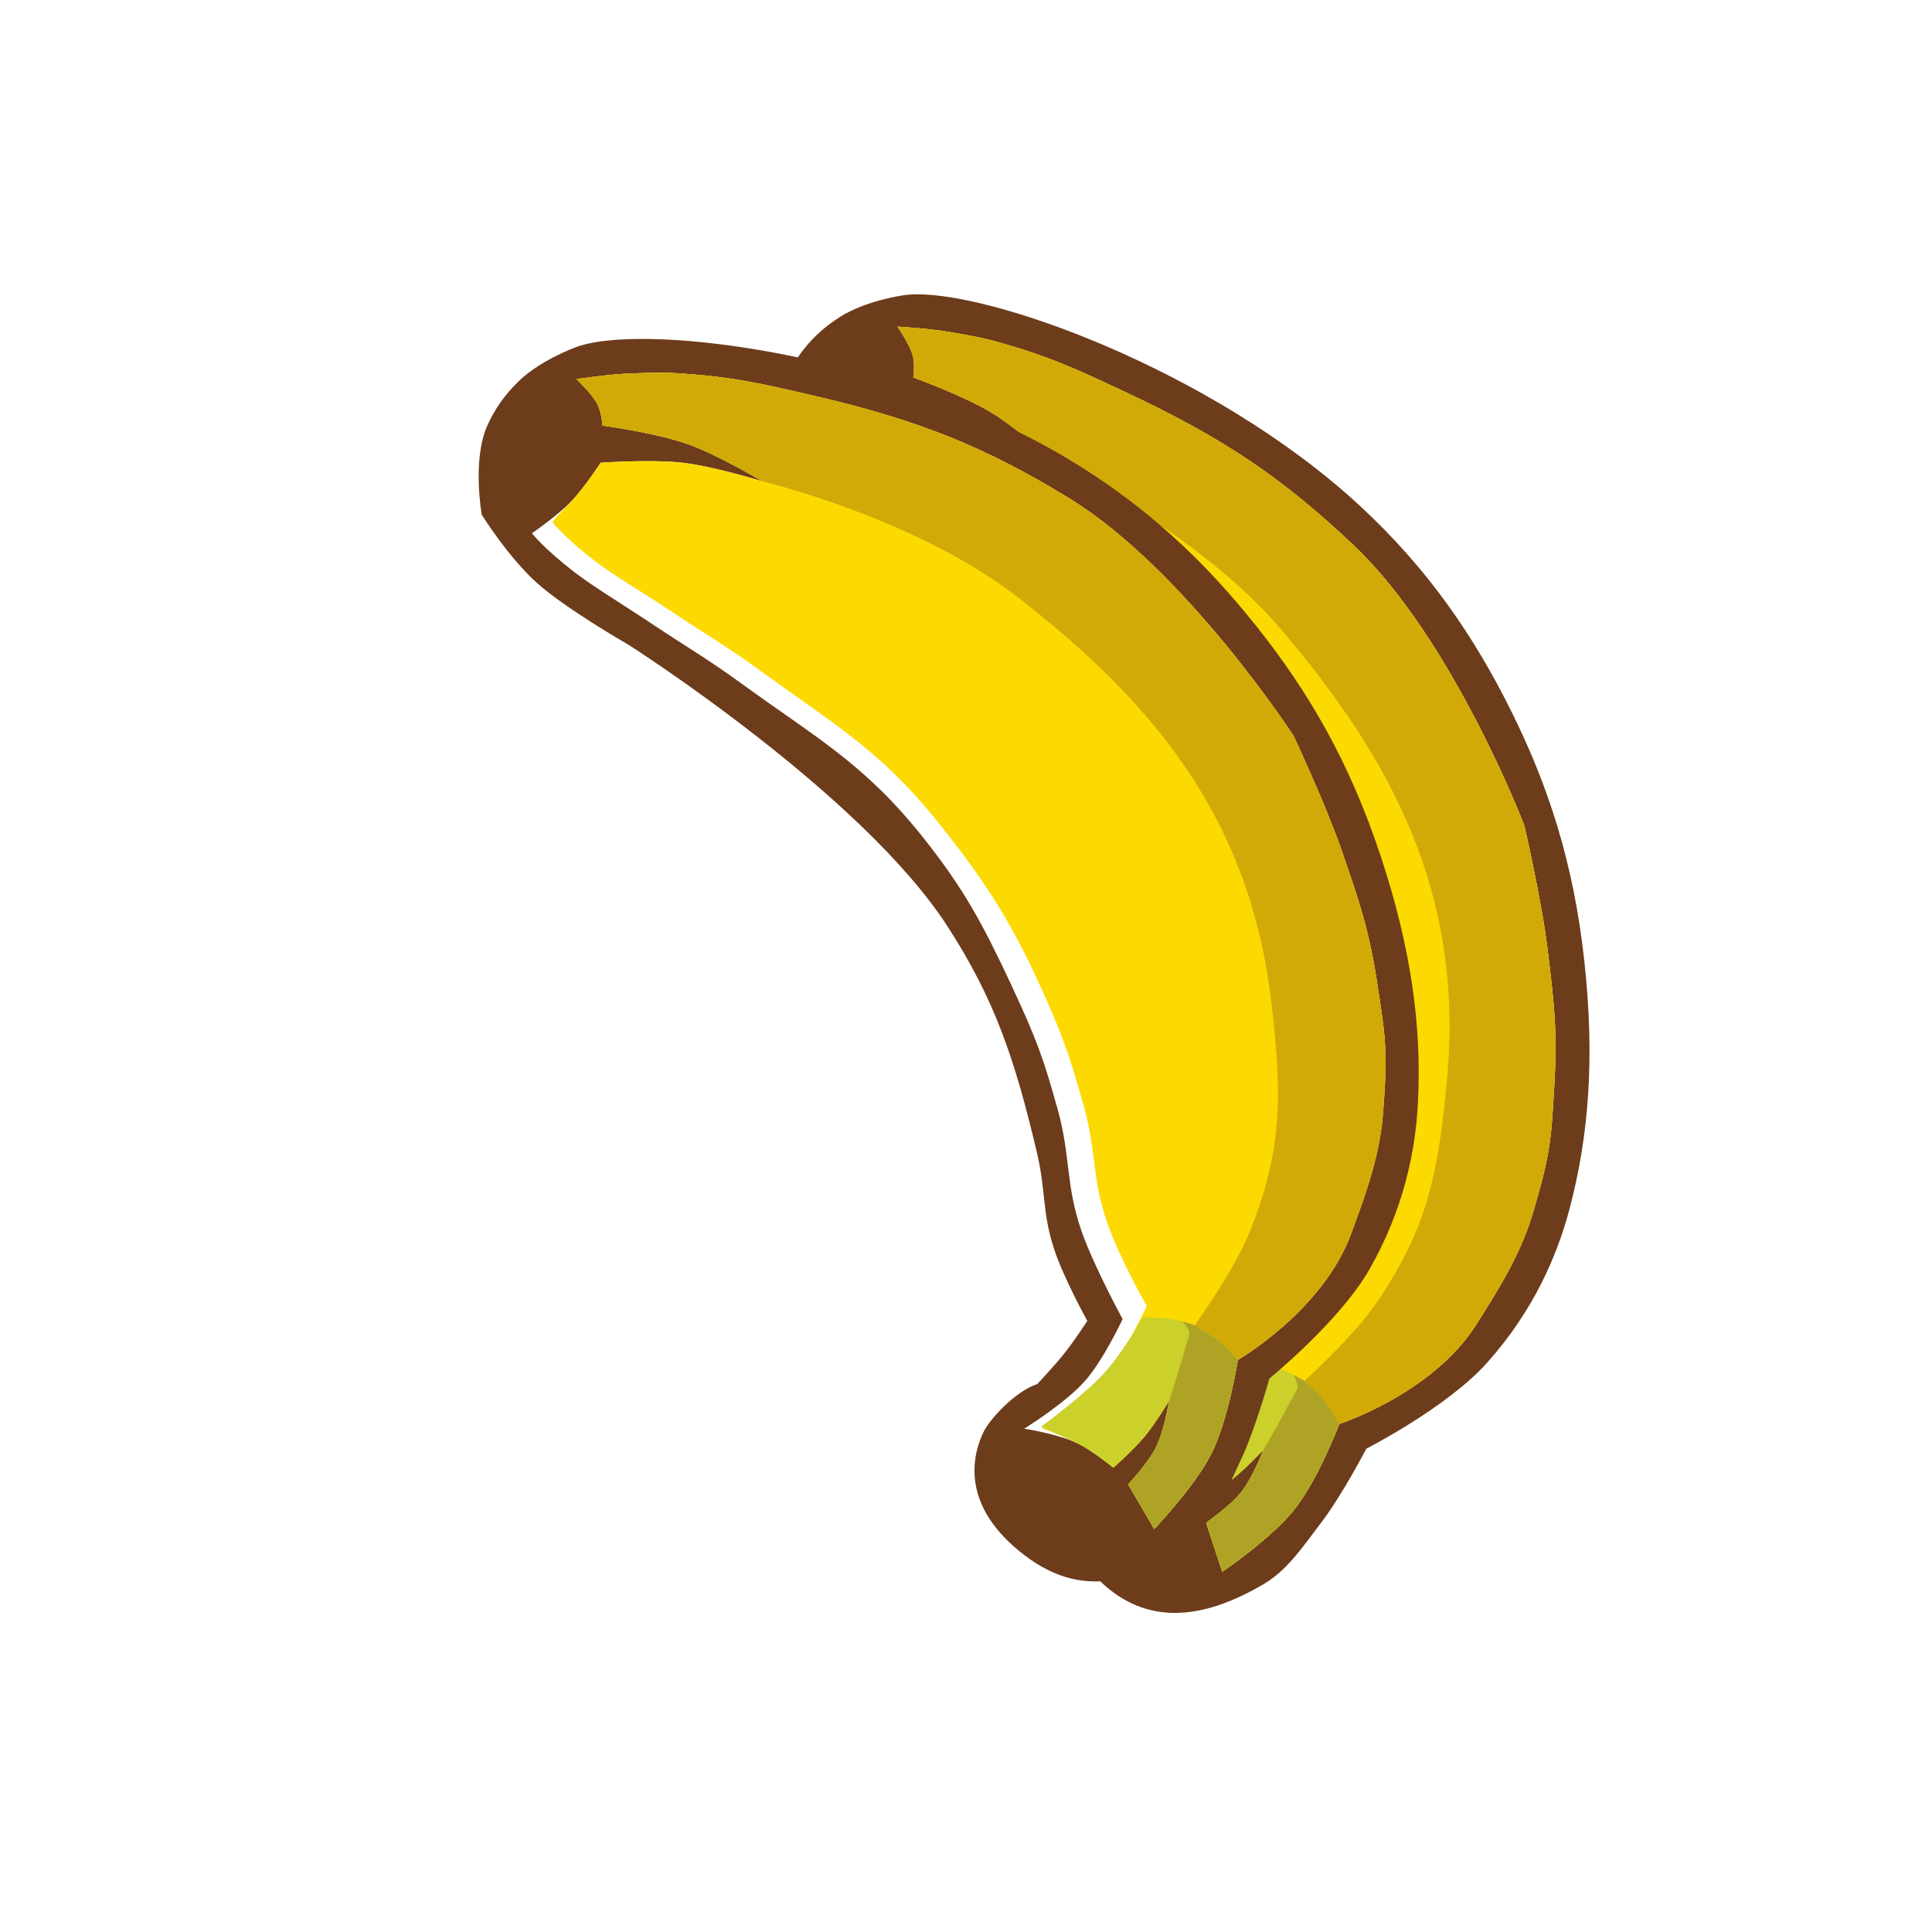 <svg width="256" height="256" viewBox="0 0 256 256" fill="none" xmlns="http://www.w3.org/2000/svg">
<g filter="url(#filter0_d_783_12)">
<path d="M63.672 68.361L58.021 71.879L57.348 70.796L57.121 69.542L63.672 68.361ZM63.672 68.361C58.021 71.879 58.022 71.879 58.022 71.88L58.023 71.881L58.025 71.885L58.03 71.892L58.044 71.915L58.087 71.983C58.123 72.04 58.172 72.117 58.234 72.214C58.358 72.406 58.533 72.676 58.753 73.005C59.193 73.663 59.818 74.572 60.577 75.6C62.041 77.584 64.214 80.303 66.65 82.466L71.003 77.564L66.65 82.466C69.019 84.569 72.446 86.852 74.996 88.466C76.328 89.309 77.529 90.038 78.398 90.556C78.833 90.815 79.188 91.023 79.436 91.168C79.54 91.229 79.625 91.278 79.69 91.316C79.739 91.348 79.804 91.39 79.884 91.441C80.098 91.58 80.421 91.79 80.839 92.066C81.675 92.618 82.893 93.433 84.394 94.469C87.4 96.543 91.522 99.487 95.984 102.965C105.107 110.077 114.915 118.866 119.965 126.723C125.585 135.468 128.029 142.427 130.92 154.741C131.318 156.435 131.466 157.786 131.652 159.487C131.681 159.748 131.711 160.017 131.742 160.297C131.979 162.403 132.309 164.857 133.291 167.866C134.075 170.268 135.332 172.972 136.3 174.93C136.147 175.138 136 175.331 135.866 175.501C135.343 176.167 134.548 177.072 133.812 177.885C133.695 178.014 133.583 178.137 133.476 178.253C131.407 179.289 129.652 180.745 128.409 181.939C126.834 183.452 125.138 185.463 124.233 187.374C123.134 189.696 121.882 193.552 122.661 198.194C123.467 202.997 126.286 207.687 131.62 211.783C135.318 214.621 139.232 216.218 143.237 216.586C147.387 219.758 152.015 221.046 156.708 220.825C161.91 220.579 166.741 218.51 170.778 216.143C174.817 213.775 177.557 210.068 179.712 207.153C180.008 206.752 180.294 206.366 180.57 206.001C182.157 203.9 183.786 201.198 184.939 199.191C185.339 198.495 185.699 197.851 186.001 197.303C186.032 197.286 186.063 197.269 186.094 197.252C187.266 196.599 188.884 195.664 190.686 194.526C194.153 192.335 198.824 189.069 202.123 185.364L197.153 180.938L202.123 185.364C208.936 177.714 212.563 169.549 214.492 162.272C217.323 151.592 218.114 140.461 216.653 126.975C215.119 112.827 211.41 101.779 206.226 91.36C201.19 81.24 194.666 71.424 184.628 62.171C174.131 52.494 160.973 44.923 149.231 39.881C143.335 37.35 137.677 35.405 132.746 34.142C127.987 32.923 123.336 32.187 119.685 32.51C118.55 32.61 116.692 32.933 114.701 33.483C112.722 34.03 110.138 34.928 107.819 36.37C105.927 37.547 104.358 38.832 103.034 40.173C97.839 39.234 92.939 38.663 88.625 38.451C83.416 38.196 78.435 38.428 74.782 39.552C73.694 39.887 71.945 40.591 70.112 41.545C68.291 42.494 65.952 43.912 63.985 45.807C61.277 48.416 59.531 51.139 58.339 53.796C56.677 57.501 56.541 61.712 56.62 64.353C56.663 65.793 56.782 67.049 56.891 67.951C56.946 68.405 56.999 68.778 57.04 69.048C57.061 69.184 57.079 69.294 57.093 69.377C57.1 69.419 57.106 69.453 57.111 69.481L57.117 69.517L57.12 69.531L57.12 69.537L57.121 69.54C57.121 69.541 57.121 69.542 63.672 68.361Z" stroke="white" stroke-width="13.312" shape-rendering="crispEdges"/>
</g>
<path d="M106.087 46.827C103.133 50.859 102.897 58.227 102.897 58.227C102.897 58.227 105.181 64.552 108.215 68.676C111.266 72.82 118.313 79.139 118.313 79.139C118.313 79.139 144.457 104.858 151.899 124.571C155.93 135.249 156.916 143.378 157.18 156.406C157.281 161.383 156.201 164.195 156.724 169.145C157.157 173.251 159.051 179.458 159.051 179.458C159.051 179.458 156.826 181.654 155.288 182.933C153.613 184.327 150.804 186.254 150.804 186.254C147.709 186.6 143.644 189.507 142.486 191.021C140.39 193.762 137.465 199.916 144.388 208.04C151.311 216.163 159.728 214.424 167.391 209.933C170.538 208.089 172.521 205.116 175.225 201.539C177.864 198.047 181.047 191.96 181.047 191.96C181.047 191.96 191.78 186.483 197.079 180.535C203.068 173.811 206.257 166.648 207.965 160.208C210.555 150.442 211.322 140.164 209.939 127.406C208.502 114.151 205.05 103.882 200.187 94.112C195.44 84.575 189.378 75.485 180.074 66.912C160.516 48.89 130.338 38.165 120.334 39.048C119.013 39.164 114.522 39.992 111.413 41.924C109.012 43.417 107.35 45.103 106.087 46.827Z" fill="#6D3C1B"/>
<path d="M161.957 208.269L159.821 201.772C159.821 201.772 162.964 199.609 164.461 197.729C166.015 195.777 167.431 192.071 167.431 192.071C167.431 192.071 165.06 194.603 163.325 195.976C161.513 197.411 158.359 199.194 158.359 199.194C158.359 199.194 156.192 196.458 154.454 195.088C152.182 193.299 147.884 191.671 147.884 191.671C147.884 191.671 153.935 189.534 157.165 187.11C160.131 184.883 163.676 180.195 163.676 180.195C163.676 180.195 161.418 172.612 160.797 167.75C159.967 161.242 161.468 157.648 161.062 151.195C160.63 144.334 160.347 141.84 158.489 133.782C156.504 125.171 155.005 119.958 151.049 112.057C145.522 101.018 140.108 96.454 131.917 87.331C128.212 83.204 125.878 81.132 122.008 77.16C118.622 73.684 115.399 70.679 113.338 68.26C110.065 64.419 108.882 62.023 108.882 62.023C108.882 62.023 112.654 60.458 114.811 59.01C116.918 57.596 119.742 54.778 119.742 54.778C119.742 54.778 126.324 55.692 130.333 57.041C134.355 58.394 140.169 61.659 140.169 61.659C140.169 61.659 135.228 57.044 131.569 54.788C127.718 52.413 121.011 50.015 121.011 50.015C121.011 50.015 121.304 48.345 120.906 46.973C120.504 45.588 118.927 43.278 118.927 43.278C118.927 43.278 123.154 43.529 125.821 43.995C128.568 44.476 130.12 44.718 132.801 45.487C139.322 47.356 142.894 49.032 148.944 51.871L149.275 52.026C162.122 58.053 170.038 63.4 179.424 72.31C192.536 84.758 201.968 109.343 201.968 109.343C201.968 109.343 204.252 119.189 205.038 125.604C205.896 132.616 206.384 136.619 205.96 143.671C205.545 150.585 205.592 152.546 202.98 161.156C201.296 166.708 197.916 171.84 195.649 175.447C189.856 184.662 177.469 188.678 177.469 188.678C177.469 188.678 174.633 196.087 171.528 199.994C168.453 203.862 161.957 208.269 161.957 208.269Z" fill="white"/>
<path d="M161.957 208.269L159.822 201.772C159.822 201.772 162.964 199.609 164.461 197.729C166.015 195.777 167.431 192.071 167.431 192.071C167.431 192.071 165.06 194.603 163.325 195.976C161.513 197.411 158.359 199.194 158.359 199.194C158.359 199.194 156.192 196.458 154.454 195.088C152.182 193.299 150.292 192.185 150.292 192.185C150.292 192.185 156.394 189.807 159.623 187.383C162.59 185.157 167.165 179.178 167.165 179.178C167.165 179.178 164.993 172.369 164.373 167.507C163.542 161 164.941 157.887 164.535 151.433C164.103 144.573 163.733 141.305 161.876 133.247C159.891 124.636 157.531 118.735 153.575 110.835C148.048 99.796 142.876 95.284 134.684 86.16C130.979 82.034 128.645 79.961 124.775 75.989C121.389 72.513 118.356 69.801 116.294 67.382C113.021 63.541 111.838 61.144 111.838 61.144C111.838 61.144 112.654 60.458 114.811 59.01C116.918 57.596 119.742 54.778 119.742 54.778C119.742 54.778 126.324 55.692 130.333 57.041C134.355 58.394 140.169 61.659 140.169 61.659C140.169 61.659 135.229 57.044 131.569 54.788C127.718 52.413 121.011 50.015 121.011 50.015C121.011 50.015 121.304 48.345 120.906 46.973C120.505 45.588 118.927 43.278 118.927 43.278C118.927 43.278 123.154 43.529 125.821 43.995C128.568 44.476 130.12 44.718 132.801 45.487C139.322 47.356 142.894 49.032 148.944 51.871L149.275 52.026C162.122 58.053 170.038 63.4 179.424 72.31C192.536 84.758 201.968 109.343 201.968 109.343C201.968 109.343 204.252 119.189 205.038 125.604C205.897 132.616 206.384 136.619 205.96 143.671C205.545 150.586 205.592 152.546 202.98 161.156C201.296 166.708 197.916 171.84 195.649 175.447C189.857 184.662 177.469 188.678 177.469 188.678C177.469 188.678 174.633 196.087 171.528 199.994C168.453 203.862 161.957 208.269 161.957 208.269Z" fill="#FCD900"/>
<path d="M161.957 208.269L159.821 201.772C159.821 201.772 162.964 199.61 164.46 197.729C166.014 195.777 167.431 192.072 167.431 192.072L172.909 182.922C172.909 182.922 179.349 177.098 182.409 172.619C189.219 162.652 190.606 155.166 191.726 143.147C194.048 118.218 184.22 100.518 169.958 83.628C158.975 70.621 140.169 61.659 140.169 61.659C140.169 61.659 135.228 57.044 131.569 54.788C127.718 52.413 121.011 50.015 121.011 50.015C121.011 50.015 121.304 48.345 120.906 46.973C120.504 45.588 118.926 43.278 118.926 43.278C118.926 43.278 123.154 43.529 125.82 43.995C128.568 44.476 130.12 44.718 132.801 45.487C139.44 47.39 143.022 49.093 149.274 52.026C162.121 58.053 170.038 63.4 179.423 72.31C192.536 84.758 201.967 109.343 201.967 109.343C201.967 109.343 204.252 119.189 205.038 125.604C205.896 132.616 206.384 136.619 205.96 143.671C205.545 150.586 205.592 152.546 202.98 161.156C201.296 166.708 197.916 171.84 195.648 175.447C189.856 184.662 177.468 188.678 177.468 188.678C177.468 188.678 174.633 196.087 171.527 199.994C168.453 203.862 161.957 208.269 161.957 208.269Z" fill="#D1AA08"/>
<path d="M161.958 208.269L159.822 201.772C159.822 201.772 162.964 199.609 164.461 197.729C166.015 195.777 167.431 192.071 167.431 192.071C167.431 192.071 165.06 194.603 163.325 195.976C161.513 197.411 158.359 199.194 158.359 199.194C158.359 199.194 156.192 196.458 154.454 195.088C152.183 193.299 150.103 191.893 150.103 191.893C150.103 191.893 156.84 188.896 160.07 186.472C163.037 184.245 166.376 180.52 166.376 180.52C166.376 180.52 168.755 181.094 169.935 181.532C171.217 182.007 172.669 182.871 172.669 182.871C172.669 182.871 174.579 184.506 175.576 185.757C176.424 186.82 177.469 188.678 177.469 188.678C177.469 188.678 174.634 196.087 171.528 199.994C168.454 203.862 161.958 208.269 161.958 208.269Z" fill="#CBD02A"/>
<path d="M161.958 208.269L159.822 201.772C159.822 201.772 162.964 199.61 164.461 197.729C166.015 195.777 167.431 192.072 167.431 192.072C167.431 192.072 168.957 189.45 169.853 187.807C170.742 186.174 171.93 183.972 171.93 183.972C171.93 183.972 171.966 183.575 171.844 183.198C171.734 182.86 171.41 182.188 171.41 182.188C172.126 182.548 172.669 182.871 172.669 182.871C172.669 182.871 174.578 184.506 175.576 185.757C176.424 186.82 177.469 188.679 177.469 188.679C177.469 188.679 174.634 196.087 171.528 199.994C168.453 203.862 161.958 208.269 161.958 208.269Z" fill="#AFA326"/>
<path d="M64.574 56.391C62.527 60.951 63.836 68.205 63.836 68.205C63.836 68.205 67.391 73.914 71.22 77.312C75.069 80.728 83.281 85.435 83.281 85.435C83.281 85.435 114.221 105.125 125.617 122.849C131.789 132.448 134.452 140.193 137.432 152.878C138.57 157.724 138.102 160.699 139.647 165.431C140.929 169.356 144.078 175.03 144.078 175.03C144.078 175.03 142.361 177.643 141.124 179.215C139.777 180.928 137.432 183.399 137.432 183.399C134.478 184.384 131.11 188.076 130.294 189.799C128.817 192.917 127.242 199.546 135.709 206.044C144.176 212.542 152.045 209.083 158.6 203.09C161.293 200.629 162.61 197.308 164.507 193.245C166.359 189.278 168.199 182.661 168.199 182.661C168.199 182.661 177.551 175.063 181.491 168.138C185.944 160.312 187.566 152.641 187.891 145.986C188.383 135.894 186.986 125.683 182.968 113.495C178.794 100.833 173.273 91.512 166.476 82.974C159.842 74.639 152.014 67.015 141.124 60.575C118.233 47.037 86.481 42.853 76.881 45.806C75.614 46.196 71.395 47.944 68.758 50.483C66.722 52.444 65.449 54.441 64.574 56.391Z" fill="#6D3C1B"/>
<path d="M152.939 202.598L149.493 196.691C149.493 196.691 152.114 193.919 153.185 191.768C154.297 189.534 154.908 185.614 154.908 185.614C154.908 185.614 153.118 188.585 151.708 190.291C150.236 192.072 147.524 194.475 147.524 194.475C147.524 194.475 144.833 192.252 142.847 191.276C140.252 190 135.709 189.307 135.709 189.307C135.709 189.307 141.18 185.952 143.832 182.907C146.268 180.11 148.754 174.784 148.754 174.784C148.754 174.784 144.962 167.841 143.339 163.216C141.168 157.025 141.885 153.196 140.14 146.97C138.284 140.351 137.486 137.972 133.986 130.479C130.246 122.473 127.691 117.688 122.171 110.788C114.46 101.148 108.213 97.815 98.296 90.604C93.811 87.343 91.095 85.804 86.481 82.728C82.444 80.036 78.664 77.771 76.143 75.836C72.14 72.763 70.482 70.667 70.482 70.667C70.482 70.667 73.844 68.348 75.651 66.482C77.416 64.659 79.589 61.313 79.589 61.313C79.589 61.313 86.217 60.832 90.419 61.313C94.635 61.796 101.003 63.775 101.003 63.775C101.003 63.775 95.207 60.294 91.157 58.852C86.895 57.334 79.835 56.391 79.835 56.391C79.835 56.391 79.772 54.696 79.097 53.437C78.415 52.166 76.389 50.237 76.389 50.237C76.389 50.237 80.576 49.599 83.281 49.499C86.068 49.395 87.636 49.307 90.419 49.499C97.187 49.965 101.03 50.857 107.54 52.37L107.895 52.452C121.718 55.663 130.577 59.237 141.616 65.99C157.04 75.424 171.399 97.496 171.399 97.496C171.399 97.496 175.691 106.648 177.799 112.757C180.104 119.435 181.417 123.248 182.476 130.233C183.514 137.081 183.97 138.989 183.214 147.955C182.727 153.736 180.494 159.46 179.03 163.462C175.291 173.683 164.015 180.199 164.015 180.199C164.015 180.199 162.79 188.037 160.569 192.506C158.371 196.931 152.939 202.598 152.939 202.598Z" fill="white"/>
<path d="M152.939 202.598L149.493 196.691C149.493 196.691 152.114 193.919 153.185 191.768C154.297 189.534 154.908 185.614 154.908 185.614C154.908 185.614 153.118 188.585 151.708 190.291C150.236 192.072 147.524 194.475 147.524 194.475C147.524 194.475 144.833 192.252 142.847 191.276C140.252 190 138.171 189.307 138.171 189.307C138.171 189.307 143.641 185.706 146.293 182.661C148.729 179.864 151.954 173.061 151.954 173.061C151.954 173.061 148.408 166.856 146.786 162.231C144.614 156.041 145.331 152.704 143.586 146.478C141.73 139.859 140.686 136.741 137.186 129.248C133.446 121.243 129.906 115.965 124.387 109.065C116.676 99.425 110.674 96.092 100.757 88.881C96.272 85.62 93.556 84.081 88.942 81.005C84.905 78.313 81.372 76.294 78.851 74.359C74.847 71.286 73.189 69.19 73.189 69.19C73.189 69.19 73.844 68.348 75.651 66.482C77.416 64.659 79.589 61.313 79.589 61.313C79.589 61.313 86.217 60.832 90.419 61.313C94.635 61.796 101.003 63.775 101.003 63.775C101.003 63.775 95.207 60.294 91.158 58.852C86.895 57.334 79.835 56.391 79.835 56.391C79.835 56.391 79.773 54.696 79.097 53.437C78.415 52.166 76.389 50.237 76.389 50.237C76.389 50.237 80.576 49.599 83.281 49.499C86.069 49.395 87.637 49.307 90.419 49.499C97.187 49.965 101.03 50.857 107.54 52.37L107.895 52.452C121.718 55.663 130.577 59.237 141.617 65.99C157.04 75.424 171.4 97.496 171.4 97.496C171.4 97.496 175.691 106.648 177.799 112.757C180.104 119.435 181.417 123.248 182.476 130.233C183.514 137.081 183.97 138.989 183.214 147.955C182.727 153.736 180.494 159.46 179.03 163.462C175.291 173.683 164.015 180.199 164.015 180.199C164.015 180.199 162.79 188.037 160.569 192.506C158.371 196.931 152.939 202.598 152.939 202.598Z" fill="#FCD900"/>
<path d="M152.939 202.598L149.493 196.691C149.493 196.691 152.114 193.919 153.185 191.768C154.297 189.534 154.908 185.614 154.908 185.614L158.354 175.523C158.354 175.523 163.435 168.482 165.492 163.462C170.069 152.292 169.861 144.682 168.446 132.694C165.509 107.83 152.201 92.573 134.725 79.035C121.266 68.61 101.003 63.775 101.003 63.775C101.003 63.775 95.207 60.294 91.158 58.852C86.895 57.334 79.835 56.391 79.835 56.391C79.835 56.391 79.772 54.696 79.097 53.437C78.415 52.166 76.389 50.237 76.389 50.237C76.389 50.237 80.576 49.599 83.281 49.499C86.068 49.395 87.636 49.307 90.419 49.499C97.309 49.973 101.168 50.89 107.895 52.452C121.718 55.663 130.577 59.237 141.616 65.99C157.04 75.424 171.4 97.496 171.4 97.496C171.4 97.496 175.691 106.648 177.799 112.757C180.104 119.435 181.417 123.248 182.476 130.233C183.514 137.081 183.97 138.989 183.214 147.955C182.727 153.736 180.494 159.46 179.03 163.462C175.291 173.683 164.015 180.199 164.015 180.199C164.015 180.199 162.79 188.037 160.569 192.506C158.371 196.931 152.939 202.598 152.939 202.598Z" fill="#D1AA08"/>
<path d="M152.939 202.598L149.493 196.691C149.493 196.691 152.114 193.919 153.185 191.768C154.297 189.534 154.908 185.614 154.908 185.614C154.908 185.614 153.118 188.585 151.708 190.291C150.236 192.072 147.524 194.475 147.524 194.475C147.524 194.475 144.833 192.252 142.847 191.276C140.252 190 137.924 189.06 137.924 189.06C137.924 189.06 143.887 184.722 146.539 181.676C148.975 178.879 151.462 174.538 151.462 174.538C151.462 174.538 153.909 174.603 155.154 174.784C156.507 174.981 158.108 175.523 158.108 175.523C158.108 175.523 160.317 176.723 161.554 177.738C162.605 178.6 164.015 180.199 164.015 180.199C164.015 180.199 162.79 188.037 160.569 192.506C158.371 196.931 152.939 202.598 152.939 202.598Z" fill="#CBD02A"/>
<path d="M152.939 202.598L149.493 196.691C149.493 196.691 152.114 193.919 153.185 191.768C154.297 189.534 154.908 185.614 154.908 185.614C154.908 185.614 155.853 182.732 156.385 180.938C156.913 179.156 157.616 176.753 157.616 176.753C157.616 176.753 157.568 176.358 157.369 176.015C157.192 175.707 156.734 175.118 156.734 175.118C157.509 175.32 158.108 175.523 158.108 175.523C158.108 175.523 160.317 176.723 161.554 177.738C162.605 178.6 164.015 180.199 164.015 180.199C164.015 180.199 162.79 188.037 160.569 192.506C158.371 196.931 152.939 202.598 152.939 202.598Z" fill="#AFA326"/>
<defs>
<filter id="filter0_d_783_12" x="49.946" y="24.754" width="178.177" height="202.751" filterUnits="userSpaceOnUse" color-interpolation-filters="sRGB">
<feFlood flood-opacity="0" result="BackgroundImageFix"/>
<feColorMatrix in="SourceAlpha" type="matrix" values="0 0 0 0 0 0 0 0 0 0 0 0 0 0 0 0 0 0 127 0" result="hardAlpha"/>
<feOffset dx="4.096" dy="-1.024"/>
<feComposite in2="hardAlpha" operator="out"/>
<feColorMatrix type="matrix" values="0 0 0 0 0 0 0 0 0 0 0 0 0 0 0 0 0 0 0.25 0"/>
<feBlend mode="normal" in2="BackgroundImageFix" result="effect1_dropShadow_783_12"/>
<feBlend mode="normal" in="SourceGraphic" in2="effect1_dropShadow_783_12" result="shape"/>
</filter>
</defs>
</svg>
